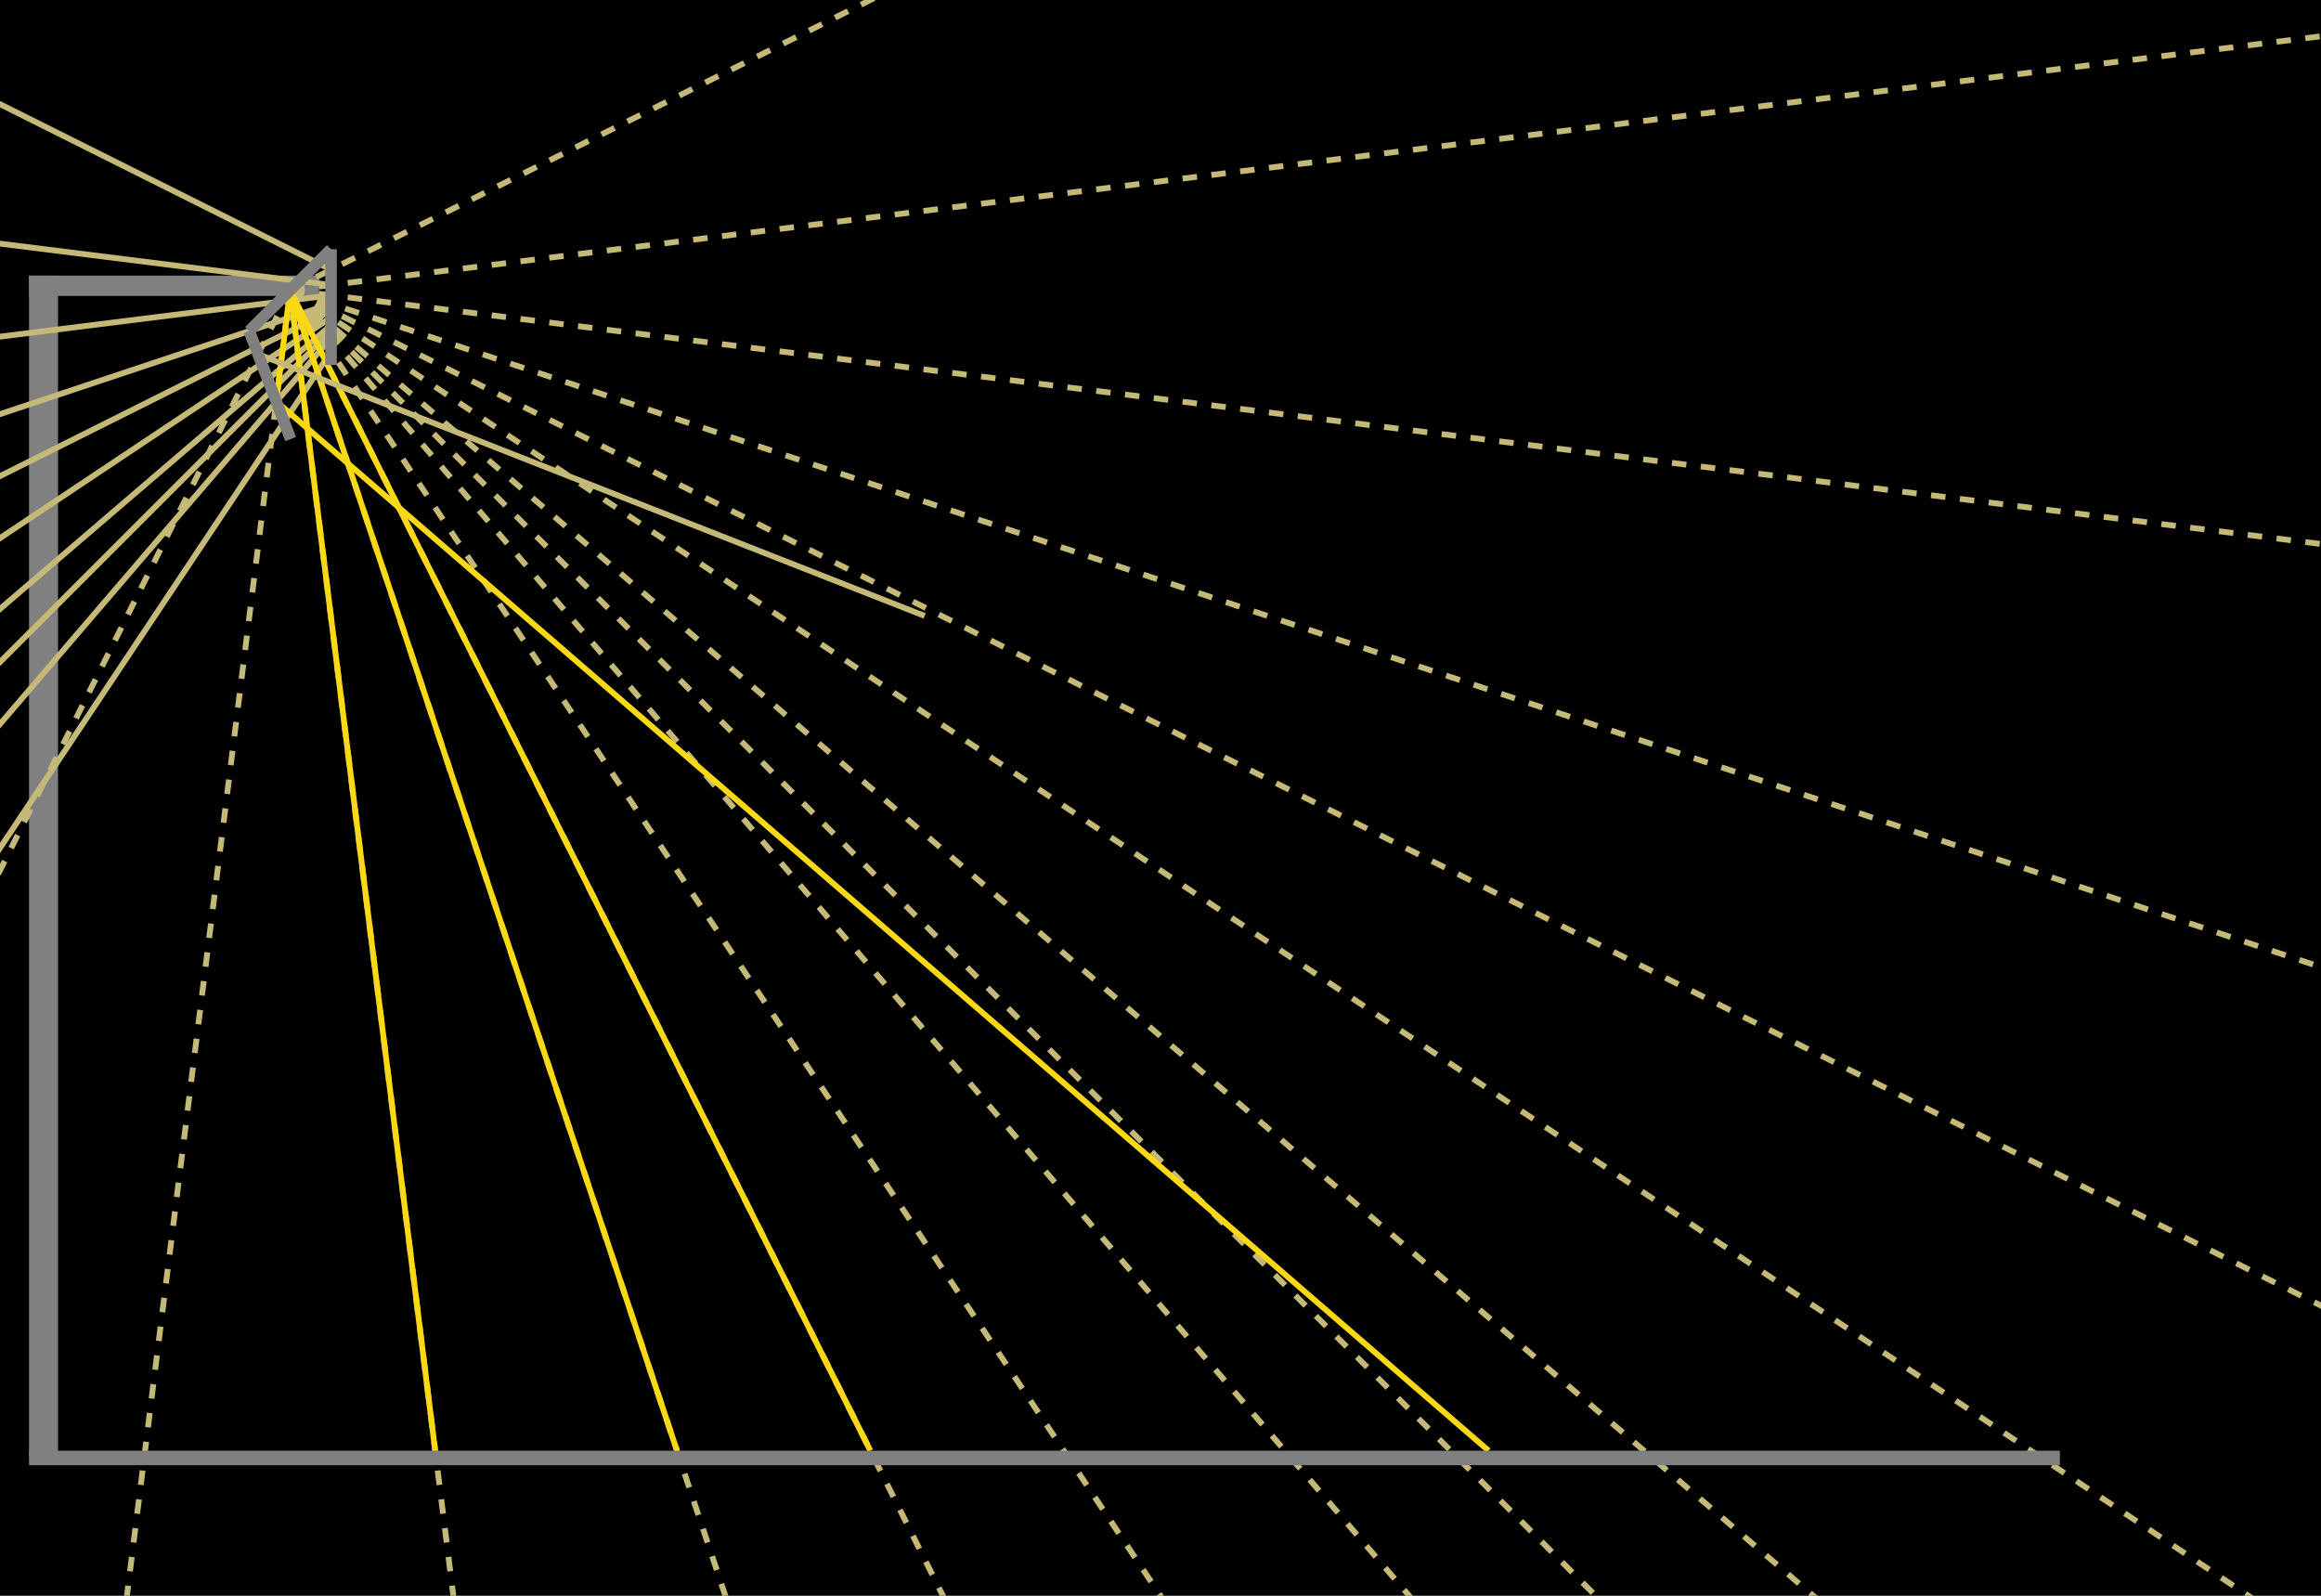 <svg width="8000" height="5500"><rect width="8000" height="5500" fill="black"/><rect x="100" y="950" width="100" height="4070" fill="gray"/><rect x="100" y="950" width="1000" height="70" fill="gray"/><line x1="1000" y1="1000" x2="11000.0" y2="-4000.0" style="stroke:rgb(196, 185, 118);stroke-width:20;stroke-dasharray:50,50" />
<line x1="1000" y1="1000" x2="11000.0" y2="-250.0" style="stroke:rgb(196, 185, 118);stroke-width:20;stroke-dasharray:50,50" />
<line x1="1000" y1="1000" x2="11000.0" y2="2250.0" style="stroke:rgb(196, 185, 118);stroke-width:20;stroke-dasharray:50,50" />
<line x1="1000" y1="1000" x2="11000.0" y2="4333.333" style="stroke:rgb(196, 185, 118);stroke-width:20;stroke-dasharray:50,50" />
<line x1="1000" y1="1000" x2="11000.0" y2="6000.0" style="stroke:rgb(196, 185, 118);stroke-width:20;stroke-dasharray:50,50" />
<line x1="1000" y1="1000" x2="11000.0" y2="7666.667" style="stroke:rgb(196, 185, 118);stroke-width:20;stroke-dasharray:50,50" />
<line x1="1000" y1="1000" x2="11000.0" y2="9571.429" style="stroke:rgb(196, 185, 118);stroke-width:20;stroke-dasharray:50,50" />
<line x1="1000" y1="1000" x2="11000.0" y2="11000.0" style="stroke:rgb(196, 185, 118);stroke-width:20;stroke-dasharray:50,50" />
<line x1="1000" y1="1000" x2="11000.0" y2="12666.667" style="stroke:rgb(196, 185, 118);stroke-width:20;stroke-dasharray:50,50" />
<line x1="1000" y1="1000" x2="11000.0" y2="16000.0" style="stroke:rgb(196, 185, 118);stroke-width:20;stroke-dasharray:50,50" />
<line x1="1000" y1="1000" x2="11000.0" y2="21000.0" style="stroke:rgb(196, 185, 118);stroke-width:20;stroke-dasharray:50,50" />
<line x1="1000" y1="1000" x2="11000.0" y2="31000.0" style="stroke:rgb(196, 185, 118);stroke-width:20;stroke-dasharray:50,50" />
<line x1="1000" y1="1000" x2="11000.0" y2="81000.0" style="stroke:rgb(196, 185, 118);stroke-width:20;stroke-dasharray:50,50" />
<line x1="1000" y1="1000" x2="-9000.0" y2="81000.0" style="stroke:rgb(196, 185, 118);stroke-width:20;stroke-dasharray:50,50" />
<line x1="1000" y1="1000" x2="-9000.0" y2="21000.0" style="stroke:rgb(196, 185, 118);stroke-width:20;stroke-dasharray:50,50" />
<line x1="1141.0" y1="929.5" x2="-269.0" y2="224.5" style="stroke:rgb(196, 185, 118);stroke-width:20" />
<line x1="1141.0" y1="982.375" x2="-269.0" y2="806.125" style="stroke:rgb(196, 185, 118);stroke-width:20" />
<line x1="1141.0" y1="1017.625" x2="-269.0" y2="1193.875" style="stroke:rgb(196, 185, 118);stroke-width:20" />
<line x1="1141.0" y1="1047.0" x2="-269.0" y2="1517.0" style="stroke:rgb(196, 185, 118);stroke-width:20" />
<line x1="1141.0" y1="1070.5" x2="-269.0" y2="1775.5" style="stroke:rgb(196, 185, 118);stroke-width:20" />
<line x1="1141.0" y1="1094.0" x2="-269.0" y2="2034.0" style="stroke:rgb(196, 185, 118);stroke-width:20" />
<line x1="1141.0" y1="1120.857" x2="-269.0" y2="2329.429" style="stroke:rgb(196, 185, 118);stroke-width:20" />
<line x1="1141.0" y1="1141.0" x2="-269.0" y2="2551.0" style="stroke:rgb(196, 185, 118);stroke-width:20" />
<line x1="1141.0" y1="1164.5" x2="-269.0" y2="2809.5" style="stroke:rgb(196, 185, 118);stroke-width:20" />
<line x1="1141.0" y1="1211.5" x2="-269.0" y2="3326.5" style="stroke:rgb(196, 185, 118);stroke-width:20" />
<line x1="1000.0" y1="1000.0" x2="3000.0" y2="5000.0" style="stroke:rgb(250, 216, 22);stroke-width:20" /><line x1="1000.0" y1="1000.0" x2="2333.333" y2="5000.0" style="stroke:rgb(250, 216, 22);stroke-width:20" /><line x1="1000.0" y1="1000.0" x2="1500.0" y2="5000.0" style="stroke:rgb(250, 216, 22);stroke-width:20" /><line x1="952.069" y1="1383.452" x2="5130.811" y2="5000.0" style="stroke:rgb(250, 216, 22);stroke-width:20" /><line x1="952.069" y1="1383.452" x2="1000" y2="1000" style="stroke:rgb(250, 216, 22);stroke-width:20" /><line x1="889.618" y1="1220.763" x2="3187.11" y2="2122.757" style="stroke:rgb(196, 185, 118);stroke-width:20" />
<rect x="100" y="5000" width="7000" height="50" fill="gray"/><line x1="859" y1="1141" x2="1141" y2="859" style="stroke:gray;stroke-width:40"/><line x1="1141" y1="859" x2="1141.0" y2="1257.808" style="stroke:gray;stroke-width:40"/><line x1="859" y1="1141" x2="1001.92" y2="1513.32" style="stroke:gray;stroke-width:40"/></svg>